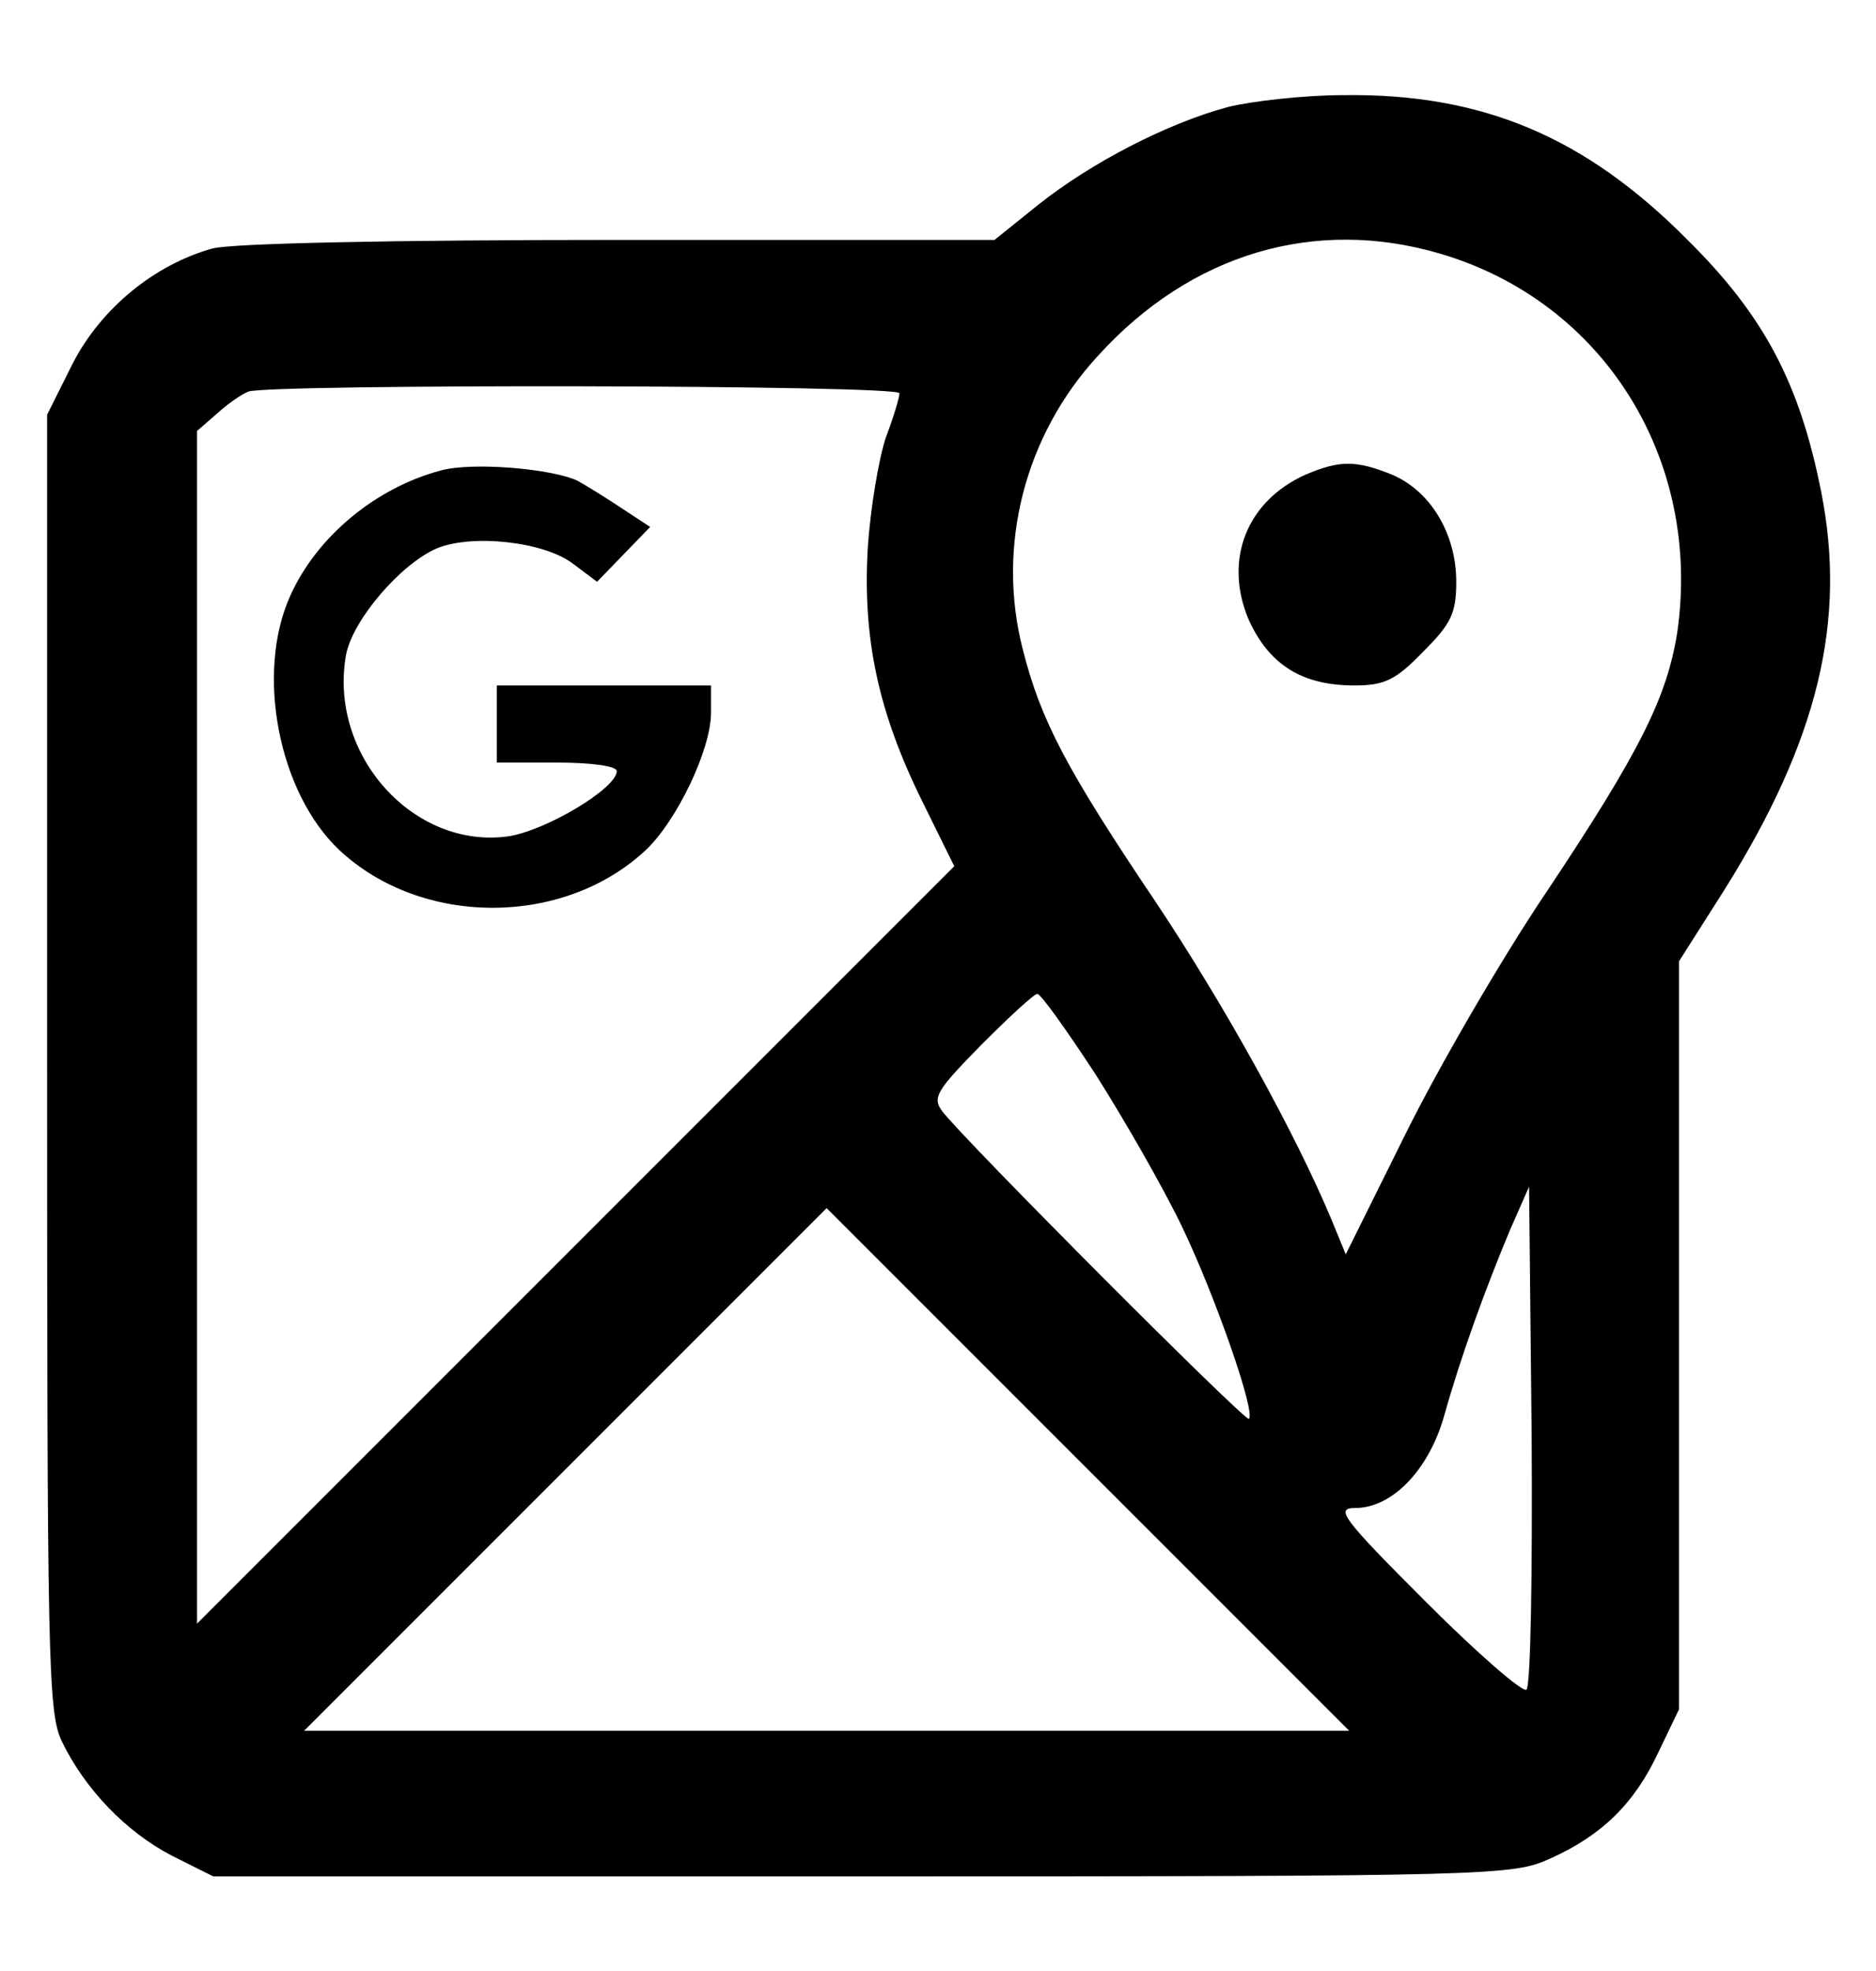<?xml version="1.0" standalone="no"?>
<!DOCTYPE svg PUBLIC "-//W3C//DTD SVG 20010904//EN"
 "http://www.w3.org/TR/2001/REC-SVG-20010904/DTD/svg10.dtd">
<svg version="1.0" xmlns="http://www.w3.org/2000/svg"
 width="219pt" height="230pt" viewBox="0 0 219 230"
 preserveAspectRatio="xMidYMid meet">

<g transform="translate(0,230) scale(0.1,-0.1)"
fill="#000000" stroke="none">
<path d="M1433 2175 c-70 -19 -158 -64 -221 -114 l-51 -41 -438 0 c-267 0
-452 -4 -475 -10 -68 -19 -130 -70 -163 -134 l-30 -60 0 -755 c0 -699 1 -759
17 -793 27 -56 75 -106 129 -134 l48 -24 758 0 c741 0 759 1 803 21 60 27 98
64 126 124 l24 50 0 436 0 437 54 85 c108 173 142 312 112 463 -25 126 -66
205 -156 294 -119 120 -239 171 -401 169 -46 0 -108 -7 -136 -14z m248 -171
c191 -56 306 -240 277 -442 -12 -76 -44 -140 -152 -302 -54 -80 -128 -208
-166 -285 l-69 -139 -16 39 c-42 101 -125 251 -205 371 -105 156 -135 213
-156 296 -31 120 2 250 88 343 108 119 253 162 399 119z m-631 -163 c0 -5 -7
-28 -16 -52 -8 -24 -18 -82 -21 -129 -6 -105 12 -191 64 -296 l37 -75 -442
-442 -442 -442 0 696 0 696 23 20 c12 11 29 23 37 26 25 9 760 8 760 -2z m229
-795 c33 -52 79 -132 101 -178 38 -79 86 -216 78 -224 -4 -4 -333 326 -358
359 -12 16 -7 24 46 78 32 32 61 59 65 59 4 0 34 -42 68 -94z m503 -718 c-4
-4 -57 42 -117 102 -98 98 -107 110 -83 110 43 0 86 44 104 108 19 68 48 148
77 217 l22 50 3 -289 c1 -159 -1 -293 -6 -298z m-512 257 l305 -305 -610 0
-610 0 305 305 c168 168 305 305 305 305 0 0 137 -137 305 -305z"/>
<path d="M1524 1746 c-69 -31 -96 -100 -66 -170 24 -52 62 -76 123 -76 35 0
48 6 80 39 33 33 39 45 39 82 0 56 -30 106 -75 125 -42 17 -61 17 -101 0z"/>
<path d="M515 1751 c-76 -20 -145 -77 -176 -146 -41 -90 -14 -230 57 -297 96
-90 262 -90 358 0 36 34 76 117 76 160 l0 32 -125 0 -125 0 0 -45 0 -45 70 0
c40 0 70 -4 70 -10 0 -20 -82 -69 -126 -76 -111 -16 -211 95 -190 212 8 41 64
106 106 124 41 17 125 8 159 -18 l28 -21 31 32 31 32 -32 21 c-18 12 -42 27
-53 33 -30 14 -122 22 -159 12z"/>
</g>
</svg>
